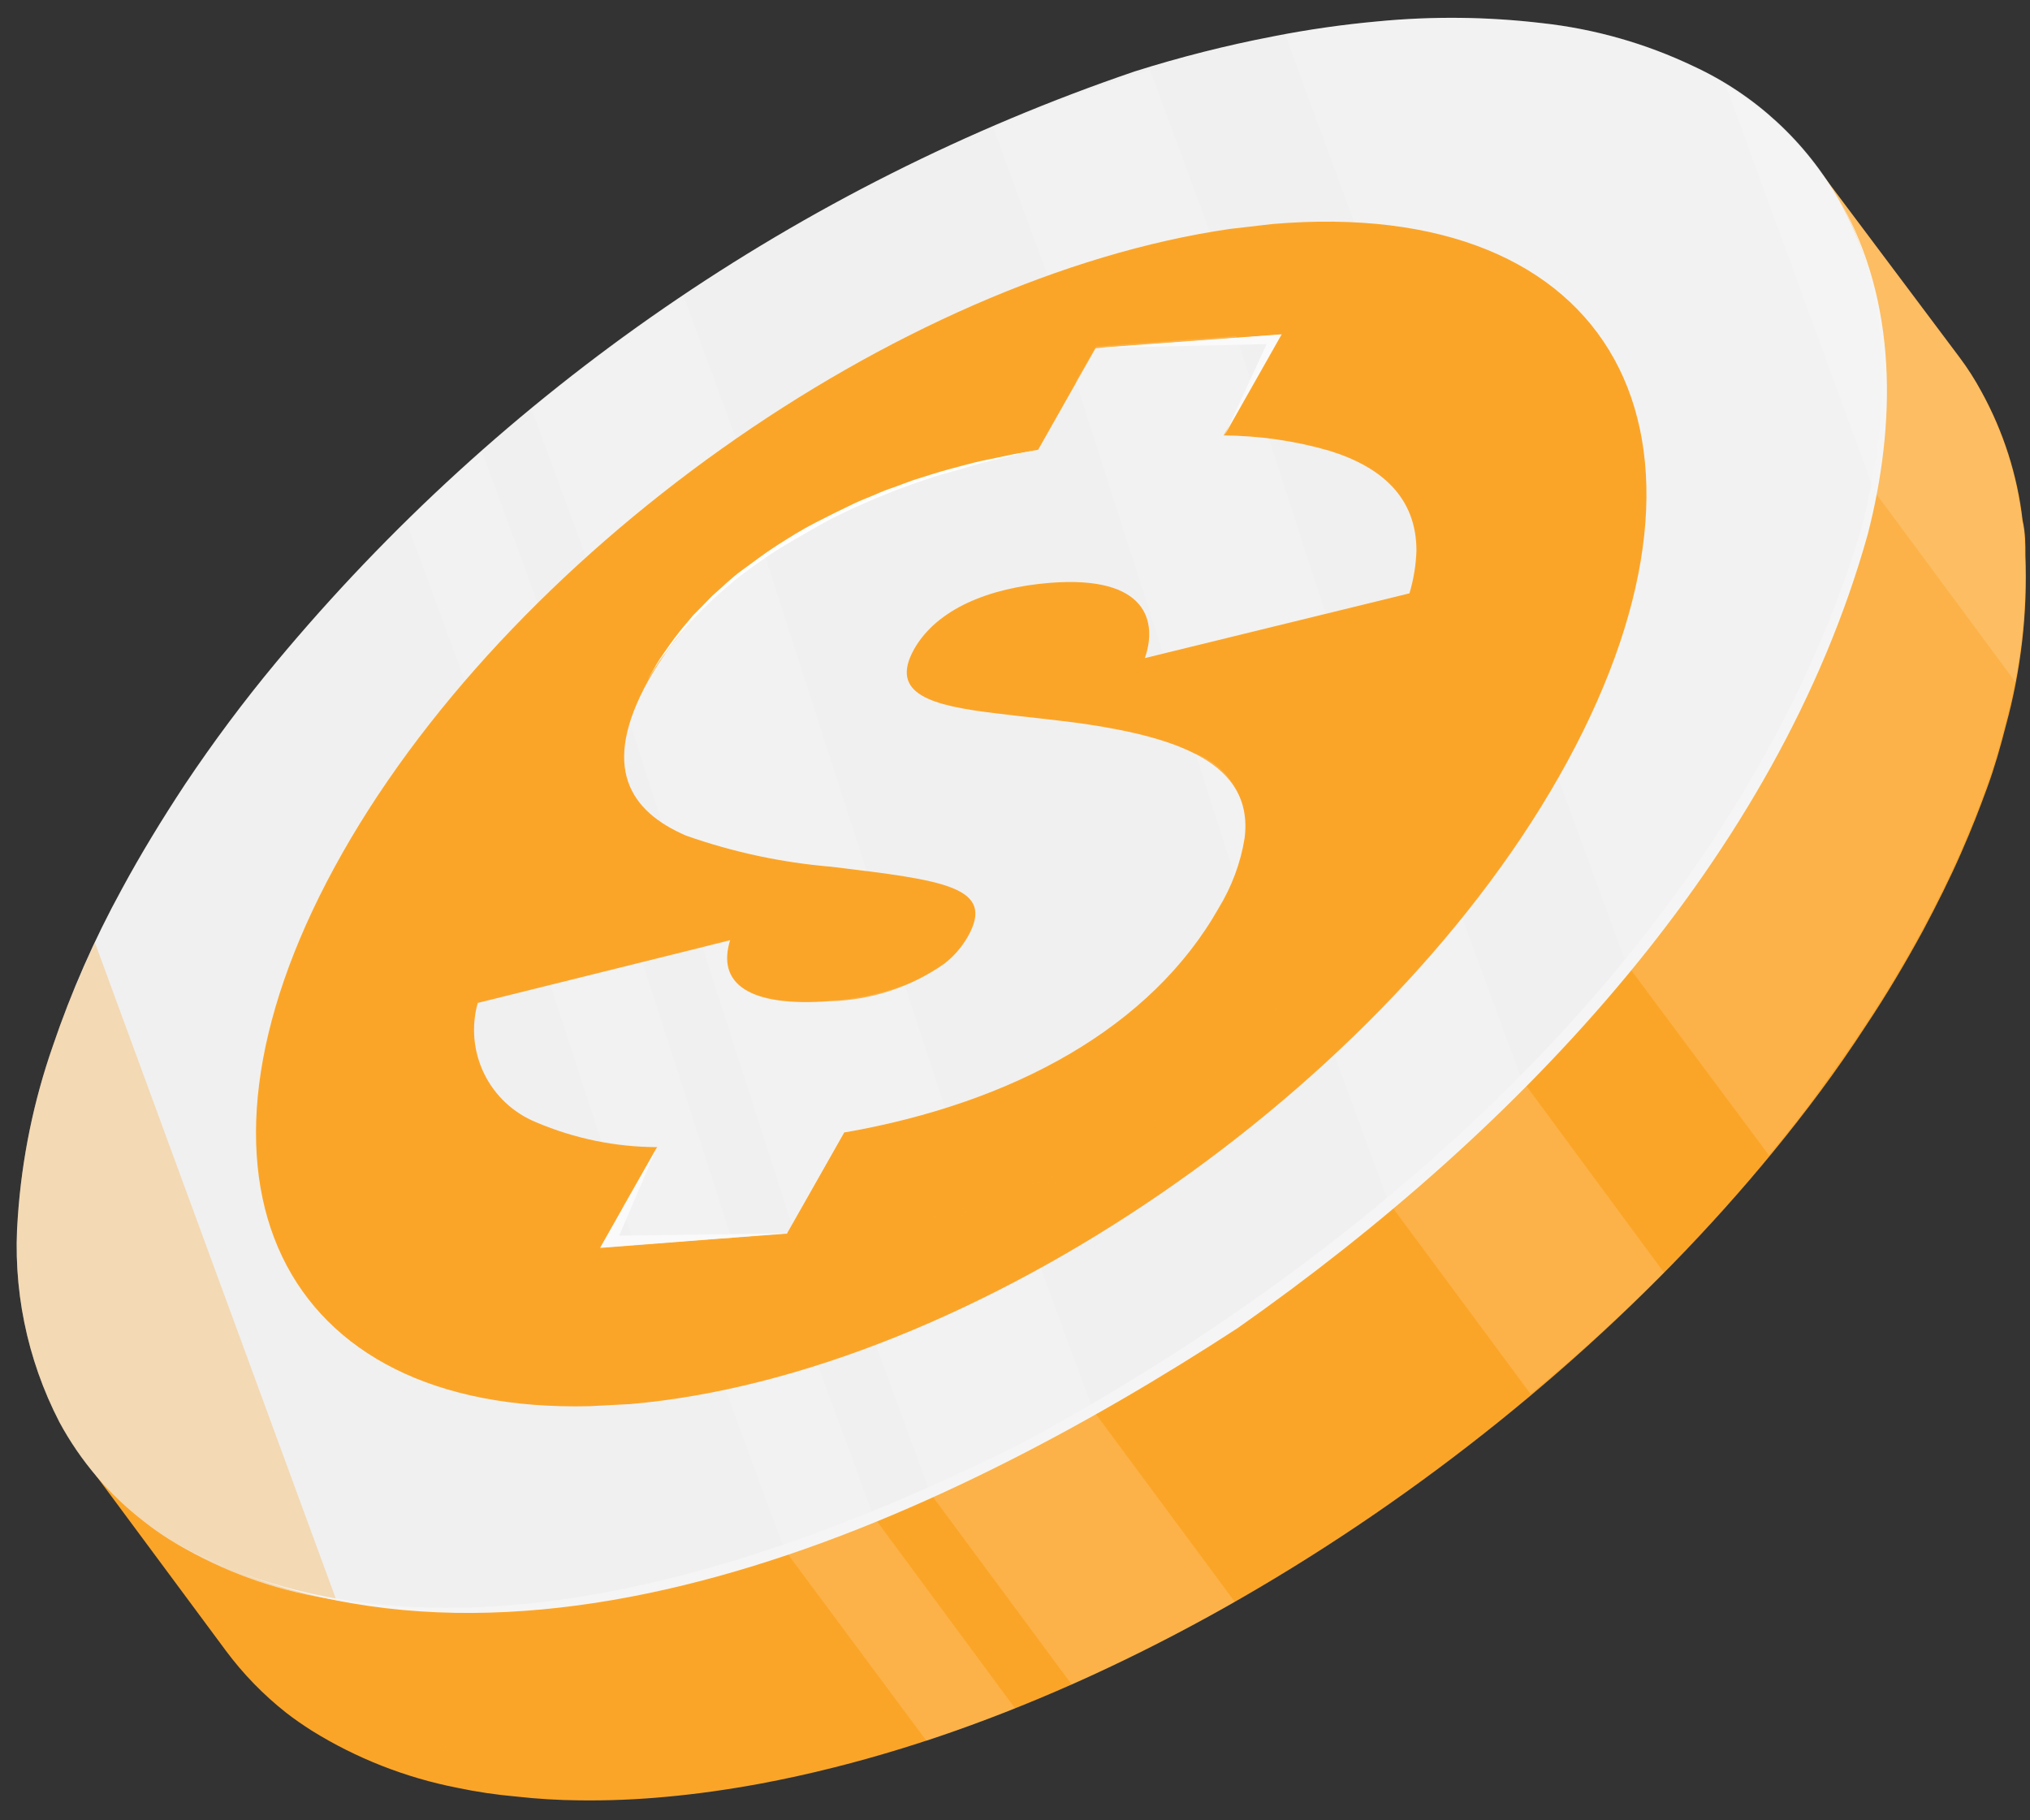 <svg width="58" height="52" viewBox="0 0 58 52" fill="none" xmlns="http://www.w3.org/2000/svg">
<rect x="0" y="0" width="58" height="52" fill="#333333" stroke="none"/>
<g id="freepik--coin--inject-8">
<path id="Vector" d="M5.05 39.58L2.32 41.58L6.45 47.15C6.945 47.817 7.527 48.416 8.18 48.93C8.41 49.11 8.66 49.28 8.91 49.44C10.183 50.23 11.589 50.782 13.06 51.07C13.614 51.187 14.175 51.27 14.74 51.32C15.344 51.388 15.952 51.425 16.56 51.43C17.381 51.44 18.202 51.407 19.02 51.33C19.91 51.25 20.82 51.12 21.74 50.95C22.43 50.82 23.12 50.67 23.83 50.49C34.12 47.91 45.27 40.25 52 31.19C52.46 30.57 52.89 29.95 53.3 29.32C53.9 28.42 54.44 27.51 54.94 26.59C55.34 25.84 55.71 25.1 56.03 24.37C56.35 23.64 56.55 23.12 56.77 22.52C56.99 21.92 57.16 21.32 57.31 20.73C57.743 19.148 57.932 17.509 57.87 15.87C57.87 15.54 57.87 15.22 57.79 14.87C57.642 13.582 57.244 12.336 56.62 11.2C56.432 10.851 56.219 10.517 55.98 10.2L52.08 5L49.58 6.83C49.22 6.76 48.85 6.7 48.47 6.66C46.915 6.488 45.345 6.488 43.79 6.66C42.783 6.751 41.782 6.894 40.79 7.09C39.438 7.345 38.103 7.679 36.79 8.09C27.238 11.34 18.764 17.151 12.29 24.89C11.367 26.001 10.502 27.159 9.7 28.36C9.04 29.36 8.44 30.36 7.89 31.36C7.099 32.795 6.43 34.294 5.89 35.84C5.492 37.057 5.21 38.309 5.05 39.58Z" fill="#FBA528"/>
<path id="Vector_2" opacity="0.15" d="M47.54 36.35L39.17 25L35.35 28.5L43.73 39.82C45.063 38.727 46.333 37.57 47.54 36.35Z" fill="white"/>
<path id="Vector_3" opacity="0.05" d="M6.45 47.15C6.945 47.817 7.527 48.416 8.18 48.93C8.41 49.11 8.66 49.28 8.91 49.44C10.183 50.23 11.589 50.782 13.06 51.07L13.67 51.18L5.06 39.54L2.33 41.54L6.45 47.15Z" fill="#FBA528"/>
<path id="Vector_4" opacity="0.15" d="M16.4 31.73L13.9 32.8L26.47 49.73C27.31 49.45 28.15 49.14 29 48.8L16.4 31.73Z" fill="white"/>
<path id="Vector_5" opacity="0.15" d="M35.28 45.76L24.41 31.07L20.5 34.44L30.62 48.12C32.19 47.42 33.75 46.63 35.28 45.76Z" fill="white"/>
<path id="Vector_6" opacity="0.15" d="M52.08 5L49.58 6.83C49.22 6.76 48.85 6.7 48.47 6.66C46.915 6.488 45.345 6.488 43.79 6.66C42.783 6.751 41.782 6.894 40.79 7.09C39.438 7.345 38.103 7.679 36.79 8.09C35.54 8.48 34.28 8.95 33.03 9.48L50.54 33C51.04 32.39 51.54 31.78 51.98 31.16C52.42 30.54 52.87 29.92 53.28 29.29C53.88 28.39 54.42 27.48 54.92 26.56C55.32 25.81 55.69 25.07 56.01 24.34C56.33 23.61 56.53 23.09 56.75 22.49C56.97 21.89 57.14 21.29 57.29 20.7C57.723 19.118 57.912 17.479 57.85 15.84C57.85 15.51 57.85 15.19 57.77 14.84C57.621 13.552 57.224 12.306 56.6 11.17C56.413 10.821 56.199 10.486 55.96 10.17L52.08 5Z" fill="white"/>
<path id="Vector_7" opacity="0.15" d="M57.86 15.87C57.86 15.54 57.86 15.22 57.78 14.87C57.631 13.582 57.234 12.336 56.61 11.2C56.422 10.851 56.209 10.517 55.97 10.2L52.08 5L49.58 6.83H49.52L48.91 7.76L57.58 19.48C57.822 18.293 57.916 17.08 57.86 15.87Z" fill="white"/>
<path id="Vector_8" d="M1.51 29.88C0.961 31.451 0.625 33.089 0.51 34.75C0.35 36.783 0.763 38.819 1.7 40.63C2.296 41.732 3.117 42.696 4.11 43.46C4.337 43.64 4.577 43.81 4.83 43.97C6.109 44.762 7.522 45.315 9 45.6C9.555 45.715 10.116 45.799 10.68 45.85C11.284 45.918 11.892 45.955 12.5 45.96C13.321 45.97 14.142 45.937 14.96 45.86C15.86 45.78 16.76 45.65 17.68 45.48C18.37 45.35 19.07 45.2 19.77 45.02C30.06 42.44 41.21 34.78 47.92 25.72C48.38 25.1 48.81 24.48 49.23 23.85C49.82 22.95 50.37 22.04 50.86 21.12C51.27 20.37 51.63 19.63 51.95 18.9C52.27 18.17 52.47 17.65 52.69 17.05C52.91 16.45 53.08 15.85 53.24 15.26C53.676 13.678 53.868 12.04 53.81 10.4C53.81 10.07 53.81 9.75 53.73 9.4C53.578 8.112 53.178 6.865 52.55 5.73C51.597 4.044 50.138 2.701 48.38 1.89C47.016 1.24 45.552 0.824 44.05 0.66C42.496 0.477 40.927 0.46 39.37 0.61C38.363 0.701 37.362 0.844 36.37 1.04C35.035 1.297 33.716 1.631 32.42 2.04C22.842 5.305 14.35 11.15 7.88 18.93C6.957 20.041 6.093 21.199 5.29 22.4C4.63 23.4 4.02 24.4 3.48 25.4C2.694 26.833 2.035 28.332 1.51 29.88Z" fill="#F0F0F0"/>
<path id="Vector_9" opacity="0.15" d="M46.48 27.57C46.98 26.96 47.48 26.34 47.93 25.72C48.38 25.1 48.82 24.48 49.24 23.85C49.83 22.95 50.38 22.04 50.87 21.12C51.28 20.37 51.64 19.63 51.96 18.9C52.28 18.17 52.48 17.65 52.7 17.05C52.92 16.45 53.09 15.85 53.25 15.26C53.686 13.678 53.879 12.04 53.82 10.4C53.82 10.07 53.82 9.75 53.74 9.4C53.588 8.112 53.188 6.865 52.56 5.73C51.607 4.044 50.148 2.701 48.39 1.89C47.026 1.24 45.562 0.824 44.06 0.66C42.506 0.477 40.937 0.46 39.38 0.61C38.5 0.69 37.61 0.82 36.72 0.98L46.48 27.57Z" fill="white"/>
<path id="Vector_10" opacity="0.15" d="M53.54 14C53.772 12.832 53.866 11.64 53.82 10.45C53.82 10.12 53.82 9.8 53.74 9.45C53.588 8.162 53.188 6.915 52.56 5.78C51.787 4.404 50.666 3.256 49.31 2.45L53.54 14Z" fill="white"/>
<path id="Vector_11" opacity="0.15" d="M39.69 34.39C41.023 33.27 42.29 32.1 43.49 30.88L32.86 2L32.43 2.13C31.055 2.568 29.703 3.075 28.38 3.65L39.69 34.39Z" fill="white"/>
<path id="Vector_12" opacity="0.15" d="M26.58 42.65C28.14 41.95 29.7 41.16 31.23 40.29L19.53 8.46C18.04 9.46 16.59 10.55 15.19 11.69L26.58 42.65Z" fill="white"/>
<path id="Vector_13" opacity="0.15" d="M22.41 44.26C23.263 43.98 24.113 43.67 24.96 43.33L13.77 12.9C13.03 13.54 12.31 14.21 11.61 14.9L22.41 44.26Z" fill="white"/>
<path id="Vector_14" opacity="0.3" d="M2.71 26.92C2.523 27.327 2.343 27.737 2.17 28.15C2.11 28.28 2.05 28.42 2 28.55C1.95 28.68 1.89 28.83 1.84 28.97C1.72 29.27 1.61 29.58 1.51 29.88C0.961 31.451 0.625 33.089 0.51 34.75C0.35 36.783 0.763 38.819 1.7 40.63C2.296 41.732 3.117 42.696 4.11 43.46C4.337 43.64 4.577 43.81 4.83 43.97C6.109 44.762 7.522 45.315 9 45.6L9.61 45.71L2.71 26.92Z" fill="#FBA528"/>
<path id="Vector_15" d="M9.56 24.77C14.42 15.84 25.65 7.92 35.14 6.54L36.35 6.4C46.08 5.57 49.86 12.4 44.79 21.74C39.72 31.08 27.74 39.27 18 40.11L16.84 40.17C8 40.38 4.7 33.7 9.56 24.77Z" fill="#FBA528"/>
<path id="Vector_16" d="M10.34 24.7C10.5 24.42 10.66 24.13 10.84 23.84C15.71 15.67 26.02 8.56 34.84 7.29H35.08L35.99 7.19C37.615 7.017 39.258 7.139 40.84 7.55C42.313 7.886 43.633 8.702 44.592 9.869C45.551 11.037 46.096 12.49 46.14 14C46.197 16.242 45.703 18.464 44.7 20.47C44.49 20.92 44.26 21.38 44.01 21.84C43.76 22.3 43.53 22.69 43.27 23.11C42.71 24.012 42.103 24.883 41.45 25.72C36.609 31.773 30.069 36.241 22.67 38.55C21.718 38.827 20.75 39.041 19.77 39.19C19.31 39.26 18.86 39.32 18.42 39.35C17.98 39.38 17.67 39.41 17.31 39.42H17C14.952 39.512 12.923 38.994 11.17 37.93C8.69 36.28 7.68 33.36 8.43 29.69C8.816 27.941 9.46 26.26 10.34 24.7Z" fill="#FBA528"/>
<path id="Vector_17" opacity="0.13" d="M10.34 24.7C10.5 24.42 10.66 24.13 10.84 23.84C15.71 15.67 26.02 8.56 34.84 7.29H35.08L35.99 7.19C37.615 7.017 39.258 7.139 40.84 7.55C42.313 7.886 43.633 8.702 44.592 9.869C45.551 11.037 46.096 12.49 46.14 14C46.197 16.242 45.703 18.464 44.7 20.47C44.49 20.92 44.26 21.38 44.01 21.84C43.76 22.3 43.53 22.69 43.27 23.11C42.71 24.012 42.103 24.883 41.45 25.72C36.609 31.773 30.069 36.241 22.67 38.55C21.718 38.827 20.75 39.041 19.77 39.19C19.31 39.26 18.86 39.32 18.42 39.35C17.98 39.38 17.67 39.41 17.31 39.42H17C14.952 39.512 12.923 38.994 11.17 37.93C8.69 36.28 7.68 33.36 8.43 29.69C8.816 27.941 9.46 26.26 10.34 24.7Z" fill="#FBA528"/>
<path id="Vector_18" d="M12.37 25.92C12.19 26.21 12.03 26.5 11.87 26.78C10.993 28.343 10.352 30.029 9.97 31.78C9.517 33.628 9.668 35.573 10.4 37.33C10.642 37.555 10.903 37.759 11.18 37.94C12.931 38.998 14.956 39.513 17 39.42H17.3C17.66 39.42 18.03 39.42 18.41 39.35C18.79 39.28 19.3 39.26 19.76 39.19C20.74 39.041 21.708 38.827 22.66 38.55C30.068 36.232 36.612 31.75 41.45 25.68C42.102 24.843 42.71 23.972 43.27 23.07C43.53 22.65 43.78 22.23 44.01 21.8C44.24 21.37 44.49 20.88 44.7 20.43C45.696 18.436 46.191 16.229 46.14 14C46.093 13.071 45.873 12.158 45.49 11.31C44.578 10.512 43.492 9.937 42.32 9.63C40.737 9.224 39.095 9.102 37.47 9.27C37.17 9.27 36.86 9.33 36.56 9.38H36.32C27.55 10.64 17.24 17.75 12.37 25.92Z" fill="#FBA528"/>
<path id="Vector_19" d="M4.86 44C12.29 48.16 21.99 44.83 29.23 41.21C40 35.39 49.73 26.36 53.15 15.21C53.99 12.08 54.15 8.63 52.57 5.74C54.22 8.62 54.18 12.11 53.36 15.28C50.78 24.47 43.52 32.21 35.36 37.94C26.87 43.47 14.49 49.28 4.86 44Z" fill="#F5F5F5"/>
<g id="freepik--money-sign--inject-8">
<path id="Vector_20" opacity="0.13" d="M20.86 26.85L22.61 29.42L15.4 31.21L13.65 28.64L20.86 26.85Z" fill="#FBA528"/>
<path id="Vector_21" opacity="0.13" d="M19.82 25.21C20.62 26.68 23.27 27.05 25.51 27.34L26.98 27.52C27.251 27.309 27.479 27.048 27.65 26.75C28.46 25.33 26.98 25.15 23.76 24.75C22.671 24.638 21.591 24.448 20.53 24.18C20.86 23.42 20.71 22.52 18.08 22.62L19.82 25.21Z" fill="#FBA528"/>
<path id="Vector_22" opacity="0.2" d="M36.62 9.55L38.37 12.12L36.73 15.01L34.99 12.43L36.62 9.55Z" fill="#FBA528"/>
<path id="Vector_23" opacity="0.13" d="M26.11 18.53C26.76 17.39 28.24 16.78 29.99 16.64C32.78 16.42 33.06 17.76 32.7 18.79L33.01 19.24C32.585 19.193 32.155 19.193 31.73 19.24C30.549 19.28 29.41 19.686 28.47 20.4C26.62 20.15 25.38 19.83 26.11 18.53Z" fill="#FBA528"/>
<path id="Vector_24" opacity="0.13" d="M39.58 15.78C39.775 16.07 40.054 16.293 40.38 16.42C40.38 16.59 40.31 16.76 40.26 16.94L42 19.51C42.171 19.065 42.238 18.586 42.194 18.111C42.151 17.636 41.999 17.177 41.75 16.77L40 14.2C40 14.2 39.07 14.93 39.58 15.78Z" fill="#FBA528"/>
<path id="Vector_25" d="M23.76 24.76C26.98 25.15 28.46 25.33 27.65 26.76C27.479 27.058 27.251 27.32 26.98 27.53C29.16 27.83 30.07 28.15 29.4 29.34C28.91 30.21 27.69 31 25.47 31.17C23.25 31.34 22.23 30.66 22.61 29.43L15.4 31.21V31.42C15.053 31.342 14.695 31.315 14.34 31.34L15.72 33.43L15.85 33.63C16.309 34.187 16.921 34.597 17.61 34.81C18.557 35.118 19.544 35.283 20.54 35.3L17.19 35.56L18.94 38.14L21.17 38L24.24 37.76L25.87 34.88C30.69 34.04 34.63 31.88 36.55 28.46C37.43 26.91 37.49 25.83 37.04 25.06L36.91 24.87L35.43 22.75C35.191 23.03 35.05 23.382 35.03 23.75C34.302 23.524 33.556 23.361 32.8 23.26C29.8 22.83 26.8 22.96 27.87 21.12C28.024 20.837 28.232 20.586 28.48 20.38C26.63 20.16 25.39 19.84 26.12 18.54C26.77 17.4 28.25 16.79 30 16.65C32.79 16.43 33.07 17.77 32.72 18.8L33.02 19.25L34.46 21.37L42 19.51L40.25 16.94C40.369 16.544 40.436 16.134 40.45 15.72C39.27 15.236 38.005 14.991 36.73 15L37.4 13.83L33.07 12.52L31.44 15.4C26.56 16.28 22.27 18.51 20.3 21.98C19.951 22.557 19.713 23.195 19.6 23.86C20.942 24.337 22.34 24.639 23.76 24.76Z" fill="#FBA528"/>
<path id="Vector_26" opacity="0.1" d="M23.76 24.76C26.98 25.15 28.46 25.33 27.65 26.76C27.479 27.058 27.251 27.32 26.98 27.53C29.16 27.83 30.07 28.15 29.4 29.34C28.91 30.21 27.69 31 25.47 31.17C23.25 31.34 22.23 30.66 22.61 29.43L15.4 31.21V31.42C15.053 31.342 14.695 31.315 14.34 31.34L15.72 33.43L15.85 33.63C16.309 34.187 16.921 34.597 17.61 34.81C18.557 35.118 19.544 35.283 20.54 35.3L17.19 35.56L18.94 38.14L21.17 38L24.24 37.76L25.87 34.88C30.69 34.04 34.63 31.88 36.55 28.46C37.43 26.91 37.49 25.83 37.04 25.06L36.91 24.87L35.43 22.75C35.191 23.03 35.05 23.382 35.03 23.75C34.302 23.524 33.556 23.361 32.8 23.26C29.8 22.83 26.8 22.96 27.87 21.12C28.024 20.837 28.232 20.586 28.48 20.38C26.63 20.16 25.39 19.84 26.12 18.54C26.77 17.4 28.25 16.79 30 16.65C32.79 16.43 33.07 17.77 32.72 18.8L33.02 19.25L34.46 21.37L42 19.51L40.25 16.94C40.369 16.544 40.436 16.134 40.45 15.72C39.27 15.236 38.005 14.991 36.73 15L37.4 13.83L33.07 12.52L31.44 15.4C26.56 16.28 22.27 18.51 20.3 21.98C19.951 22.557 19.713 23.195 19.6 23.86C20.942 24.337 22.34 24.639 23.76 24.76Z" fill="#FBA528"/>
<g id="Group" opacity="0.2">
<path id="Vector_27" d="M25.87 34.92C28.61 34.388 31.206 33.284 33.49 31.68C34.58 30.879 35.516 29.886 36.25 28.75C36.62 28.21 36.913 27.621 37.12 27C37.229 26.692 37.274 26.364 37.254 26.038C37.233 25.711 37.147 25.392 37 25.1C37.169 25.383 37.278 25.698 37.321 26.024C37.364 26.351 37.34 26.683 37.25 27C37.08 27.657 36.81 28.284 36.45 28.86C35.724 30.055 34.777 31.1 33.66 31.94C32.515 32.776 31.26 33.449 29.93 33.94C28.616 34.411 27.255 34.74 25.87 34.92Z" fill="#FBA528"/>
</g>
<path id="Vector_28" d="M19.6 23.87C20.943 24.343 22.341 24.642 23.76 24.76C26.98 25.15 28.46 25.33 27.65 26.76C27.479 27.058 27.251 27.32 26.98 27.53C26.023 28.2 24.888 28.572 23.72 28.6C21.36 28.78 20.48 28.08 20.86 26.86L13.65 28.65C13.461 29.324 13.526 30.045 13.834 30.674C14.142 31.303 14.671 31.796 15.32 32.06C16.414 32.526 17.591 32.768 18.78 32.77L17.15 35.65L20.5 35.39L22.5 35.24L24.13 32.35C28.95 31.51 32.89 29.35 34.82 25.94C35.194 25.328 35.446 24.648 35.56 23.94C35.83 21.77 33.56 21.07 31.06 20.69C30.16 20.56 29.26 20.48 28.48 20.38C26.63 20.16 25.39 19.84 26.12 18.54C26.77 17.4 28.25 16.79 30 16.65C32.79 16.43 33.07 17.77 32.71 18.8L40.27 16.95C40.389 16.554 40.456 16.144 40.47 15.73C40.47 14.21 39.47 13.33 37.96 12.87C36.984 12.59 35.975 12.446 34.96 12.44L36.59 9.56L31.3 9.95L29.66 12.85C24.78 13.73 20.49 15.96 18.53 19.43C17.14 21.92 18 23.18 19.6 23.87Z" fill="#FBA528"/>
<path id="Vector_29" d="M19.6 23.87C20.943 24.343 22.341 24.642 23.76 24.76C26.98 25.15 28.46 25.33 27.65 26.76C27.479 27.058 27.251 27.32 26.98 27.53C26.023 28.2 24.888 28.572 23.72 28.6C21.36 28.78 20.48 28.08 20.86 26.86L13.65 28.65C13.461 29.324 13.526 30.045 13.834 30.674C14.142 31.303 14.671 31.796 15.32 32.06C16.414 32.526 17.591 32.768 18.78 32.77L17.15 35.65L20.5 35.39L22.5 35.24L24.13 32.35C28.95 31.51 32.89 29.35 34.82 25.94C35.194 25.328 35.446 24.648 35.56 23.94C35.83 21.77 33.56 21.07 31.06 20.69C30.16 20.56 29.26 20.48 28.48 20.38C26.63 20.16 25.39 19.84 26.12 18.54C26.77 17.4 28.25 16.79 30 16.65C32.79 16.43 33.07 17.77 32.71 18.8L40.27 16.95C40.389 16.554 40.456 16.144 40.47 15.73C40.47 14.21 39.47 13.33 37.96 12.87C36.984 12.59 35.975 12.446 34.96 12.44L36.59 9.56L31.3 9.95L29.66 12.85C24.78 13.73 20.49 15.96 18.53 19.43C17.14 21.92 18 23.18 19.6 23.87Z" fill="#F0F0F0"/>
<path id="Vector_30" opacity="0.15" d="M33.23 18.66L37.87 17.52L36.25 12.52C35.84 12.52 35.42 12.44 34.99 12.43L35.78 11L35.32 9.6L31.32 9.9L30.74 10.9L33.23 18.66Z" fill="white"/>
<path id="Vector_31" opacity="0.15" d="M19.6 23.87C20.943 24.343 22.341 24.642 23.76 24.76L24.76 24.89L21.86 15.89C20.494 16.803 19.353 18.014 18.52 19.43C18.305 19.818 18.131 20.227 18 20.65L18.92 23.51C19.139 23.644 19.366 23.764 19.6 23.87Z" fill="white"/>
<path id="Vector_32" opacity="0.15" d="M25.85 28.14C25.165 28.39 24.448 28.542 23.72 28.59C21.36 28.77 20.48 28.07 20.86 26.85L20.07 27.05L22.63 35L24.12 32.35C25.095 32.185 26.058 31.951 27 31.65L25.85 28.14Z" fill="white"/>
<path id="Vector_33" opacity="0.15" d="M17.18 32.59C17.71 32.677 18.244 32.733 18.78 32.76L17.78 34.5L18.13 35.56L20.49 35.38H20.9L18.36 27.5L15.73 28.15L17.18 32.59Z" fill="white"/>
<path id="Vector_34" opacity="0.15" d="M34.16 21.53L35.27 25C35.403 24.679 35.497 24.343 35.55 24C35.642 23.491 35.554 22.965 35.3 22.514C35.047 22.063 34.643 21.715 34.16 21.53Z" fill="white"/>
<path id="Vector_35" d="M24.13 32.34L25.87 34.92L24.24 37.8L22.49 35.23L24.13 32.34Z" fill="#FBA528"/>
<path id="Vector_36" opacity="0.13" d="M24.13 32.34L25.87 34.92L24.24 37.8L22.49 35.23L24.13 32.34Z" fill="#FBA528"/>
<path id="Vector_37" d="M29.69 12.84L29.13 12.96L28.48 13.12C28.24 13.18 27.95 13.24 27.65 13.34C27.35 13.44 27.02 13.51 26.65 13.63L26.12 13.81L25.58 14.01L25.03 14.23L24.46 14.48C24.09 14.65 23.71 14.83 23.35 15.04C22.99 15.25 22.63 15.45 22.27 15.67C21.91 15.89 21.6 16.12 21.27 16.36C20.94 16.6 20.68 16.85 20.41 17.08L20.04 17.44L19.87 17.62L19.71 17.79C19.51 18.02 19.32 18.23 19.18 18.43C19.04 18.63 18.89 18.8 18.8 18.95L18.5 19.42L18.78 18.94C18.87 18.79 19 18.61 19.14 18.41C19.302 18.181 19.476 17.961 19.66 17.75L19.81 17.57L19.99 17.39L20.35 17.02C20.62 16.79 20.88 16.52 21.2 16.29C21.52 16.06 21.84 15.81 22.2 15.58C22.56 15.35 22.91 15.13 23.28 14.94C23.65 14.75 24.03 14.56 24.41 14.38C24.6 14.29 24.79 14.22 24.98 14.14C25.162 14.056 25.349 13.983 25.54 13.92L26.08 13.72L26.62 13.55C26.96 13.44 27.29 13.36 27.62 13.27C27.95 13.18 28.21 13.13 28.46 13.08C28.71 13.03 28.92 12.98 29.1 12.95L29.69 12.84Z" fill="white"/>
<path id="Vector_38" d="M22.49 35.23L17.15 35.64L18.78 32.76L17.69 35.3L22.49 35.23Z" fill="#FAFAFA"/>
<path id="Vector_39" d="M34.99 12.43L36.19 9.83L31.33 9.94L36.62 9.55L34.99 12.43Z" fill="#FAFAFA"/>
</g>
</g>
</svg>
